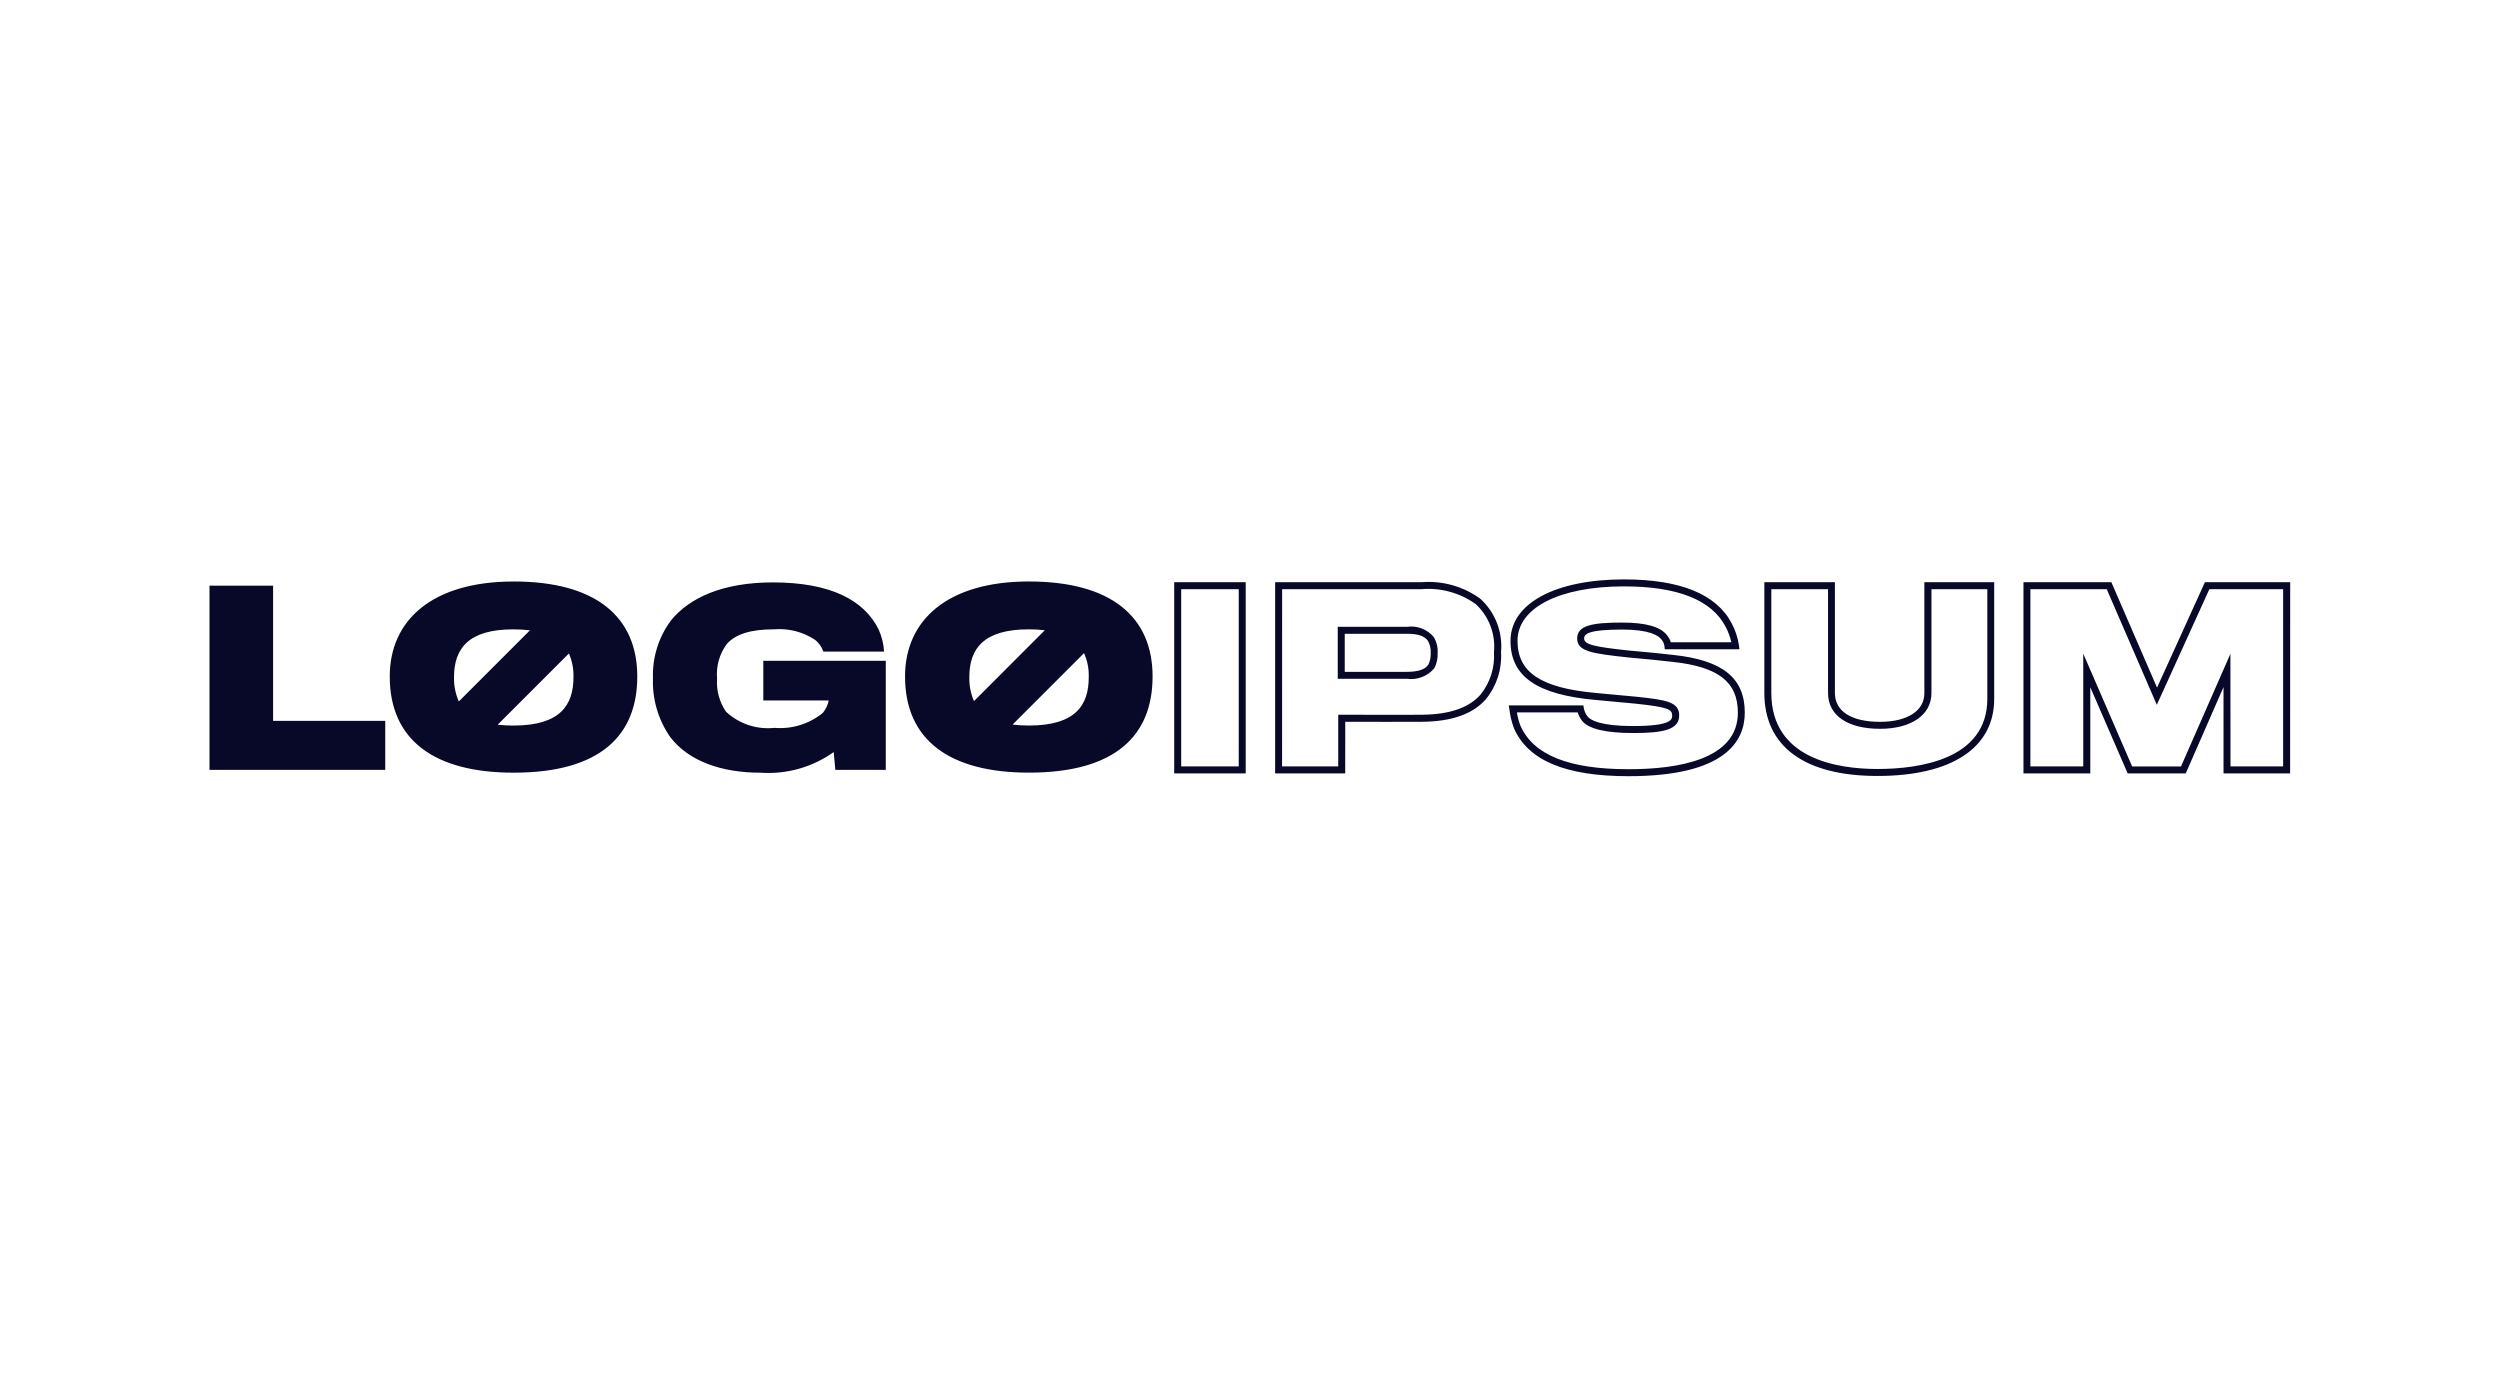 <svg width="179" height="100" viewBox="0 0 179 100" fill="none" xmlns="http://www.w3.org/2000/svg">
<path d="M89.193 55.374H84.073V41.686H89.193V55.374ZM84.573 54.874H88.693V42.186H84.573V54.874ZM96.317 55.374H91.3V41.686H101.782C103.284 41.564 104.779 41.986 105.996 42.874C106.52 43.353 106.926 43.947 107.183 44.609C107.439 45.271 107.539 45.984 107.475 46.691C107.55 47.913 107.161 49.118 106.386 50.066C105.469 51.118 103.943 51.66 101.851 51.679C101.324 51.693 97.375 51.679 96.32 51.679L96.317 55.374ZM91.797 54.874H95.817V51.174H96.068C96.119 51.174 101.246 51.19 101.839 51.174C103.788 51.157 105.189 50.674 106.008 49.731C106.698 48.873 107.04 47.788 106.968 46.69C107.029 46.056 106.944 45.417 106.719 44.822C106.493 44.226 106.134 43.691 105.668 43.257C104.54 42.447 103.159 42.067 101.775 42.185H91.8L91.797 54.874ZM100.72 48.604H95.783V44.878H100.753C101.105 44.829 101.464 44.87 101.796 44.998C102.129 45.125 102.423 45.334 102.653 45.605C102.862 45.952 102.96 46.354 102.935 46.758C102.954 47.133 102.873 47.507 102.7 47.84C102.463 48.126 102.156 48.346 101.809 48.479C101.463 48.612 101.088 48.654 100.72 48.6V48.604ZM96.283 48.104H100.72C101.54 48.104 102.048 47.933 102.273 47.581C102.397 47.325 102.453 47.042 102.436 46.758C102.458 46.46 102.393 46.162 102.25 45.9L102.244 45.891C102.006 45.541 101.533 45.378 100.753 45.378H96.283V48.104ZM116.6 55.576C112.11 55.576 109.43 54.461 108.409 52.168C108.242 51.725 108.128 51.264 108.071 50.794L108.027 50.506H113.369L113.404 50.716C113.445 50.929 113.536 51.13 113.668 51.302C113.879 51.557 114.583 51.985 116.919 51.985C119.727 51.985 119.727 51.492 119.727 51.227C119.727 50.78 119.402 50.627 117.112 50.383L116.677 50.342C115.815 50.261 114.725 50.158 114.227 50.115C110.027 49.735 108.152 48.43 108.152 45.885C108.152 43.212 111.343 41.485 116.282 41.485C120.311 41.485 122.907 42.547 123.996 44.644C124.254 45.132 124.428 45.66 124.509 46.206L124.544 46.487H119.196L119.174 46.261C119.153 46.084 119.078 45.919 118.958 45.787C118.758 45.519 118.126 45.076 116.164 45.076C113.755 45.076 113.423 45.384 113.423 45.716C113.423 46.159 114.184 46.316 116.623 46.577C117.64 46.66 119.275 46.828 119.835 46.896C123.356 47.278 124.927 48.551 124.927 51.025C124.928 53.1 123.483 55.576 116.6 55.576ZM108.611 51.006C108.661 51.336 108.747 51.659 108.868 51.97C109.798 54.059 112.328 55.076 116.6 55.076C120.172 55.076 124.431 54.376 124.431 51.025C124.431 48.832 123.041 47.746 119.782 47.393C119.222 47.325 117.597 47.158 116.582 47.074C113.982 46.792 112.925 46.642 112.925 45.716C112.925 44.758 114.064 44.576 116.166 44.576C117.827 44.576 118.9 44.876 119.355 45.481C119.479 45.63 119.573 45.802 119.631 45.987H123.965C123.878 45.6 123.74 45.227 123.555 44.876C122.555 42.957 120.112 41.985 116.284 41.985C111.649 41.985 108.654 43.516 108.654 45.885C108.654 48.145 110.335 49.261 114.273 49.617C114.773 49.66 115.862 49.763 116.726 49.845L117.164 49.886C119.291 50.11 120.229 50.25 120.229 51.227C120.229 52.279 119.016 52.485 116.921 52.485C114.983 52.485 113.759 52.194 113.286 51.621C113.14 51.438 113.03 51.23 112.962 51.006H108.611ZM134.427 55.559C129.207 55.559 126.327 53.448 126.327 49.614V41.686H131.379V49.614C131.379 50.929 132.556 51.683 134.607 51.683C136.567 51.683 137.784 50.896 137.784 49.631V41.686H142.784V50.034C142.789 53.545 139.74 55.559 134.424 55.559H134.427ZM126.827 42.186V49.614C126.827 54.352 131.585 55.059 134.427 55.059C137.365 55.059 142.292 54.406 142.292 50.034V42.186H138.292V49.631C138.292 51.181 136.848 52.183 134.615 52.183C132.281 52.183 130.887 51.223 130.887 49.614V42.186H126.827ZM163.972 55.374H159.204V49.194L156.5 55.374H152.341L149.665 49.206V55.374H144.88V41.686H151.174L154.444 49.233L157.872 41.686H163.978L163.972 55.374ZM159.704 54.874H163.472V42.186H158.19L154.428 50.465L150.842 42.186H145.376V54.874H149.161V46.8L152.661 54.877H156.161L159.698 46.812L159.704 54.874ZM19.554 41.936H15V55.124H27.584V51.613H19.554V41.936ZM36.776 41.636C30.963 41.636 27.906 44.391 27.906 48.436C27.906 53.006 31.115 55.324 36.776 55.324C43.008 55.324 45.629 52.636 45.629 48.436C45.629 44.171 42.672 41.634 36.776 41.634V41.636ZM36.759 45.063C37.155 45.061 37.55 45.084 37.943 45.132L32.852 50.223C32.611 49.678 32.494 49.087 32.508 48.491C32.508 46.422 33.55 45.061 36.759 45.061V45.063ZM36.776 51.951C36.395 51.953 36.014 51.931 35.635 51.887L40.735 46.787C40.967 47.323 41.078 47.903 41.06 48.487C41.06 50.5 40.1 51.949 36.776 51.949V51.951ZM54.652 50.151H59.339C59.27 50.476 59.126 50.781 58.919 51.041C57.947 51.833 56.707 52.218 55.458 52.116C54.829 52.183 54.193 52.115 53.593 51.915C52.993 51.715 52.444 51.388 51.981 50.957C51.507 50.262 51.282 49.427 51.342 48.588C51.265 47.709 51.51 46.831 52.031 46.119C52.686 45.379 53.795 45.06 55.425 45.06C56.462 44.974 57.498 45.24 58.365 45.816C58.638 46.033 58.843 46.325 58.953 46.656H63.3C63.268 46.111 63.137 45.575 62.913 45.077C61.872 42.96 59.452 41.7 55.337 41.7C51.758 41.7 49.356 42.792 48.029 44.439C47.153 45.628 46.703 47.078 46.752 48.555C46.695 50.065 47.133 51.552 48 52.79C49.311 54.49 51.646 55.326 54.452 55.326C56.318 55.456 58.17 54.934 59.693 53.848L59.811 55.124H63.422V47.312H54.652V50.151ZM73.671 41.633C67.859 41.633 64.801 44.388 64.801 48.433C64.801 53.003 68.009 55.321 73.671 55.321C79.904 55.321 82.525 52.633 82.525 48.433C82.525 44.171 79.568 41.634 73.671 41.634V41.633ZM73.655 45.06C74.04 45.059 74.425 45.081 74.808 45.126L69.737 50.2C69.504 49.661 69.39 49.078 69.404 48.491C69.4 46.422 70.446 45.061 73.655 45.061V45.06ZM73.671 51.948C73.28 51.95 72.888 51.927 72.5 51.88L77.617 46.762C77.858 47.305 77.973 47.895 77.954 48.489C77.956 50.5 77 51.949 73.671 51.949V51.948Z" fill="#080829"/>
</svg>
